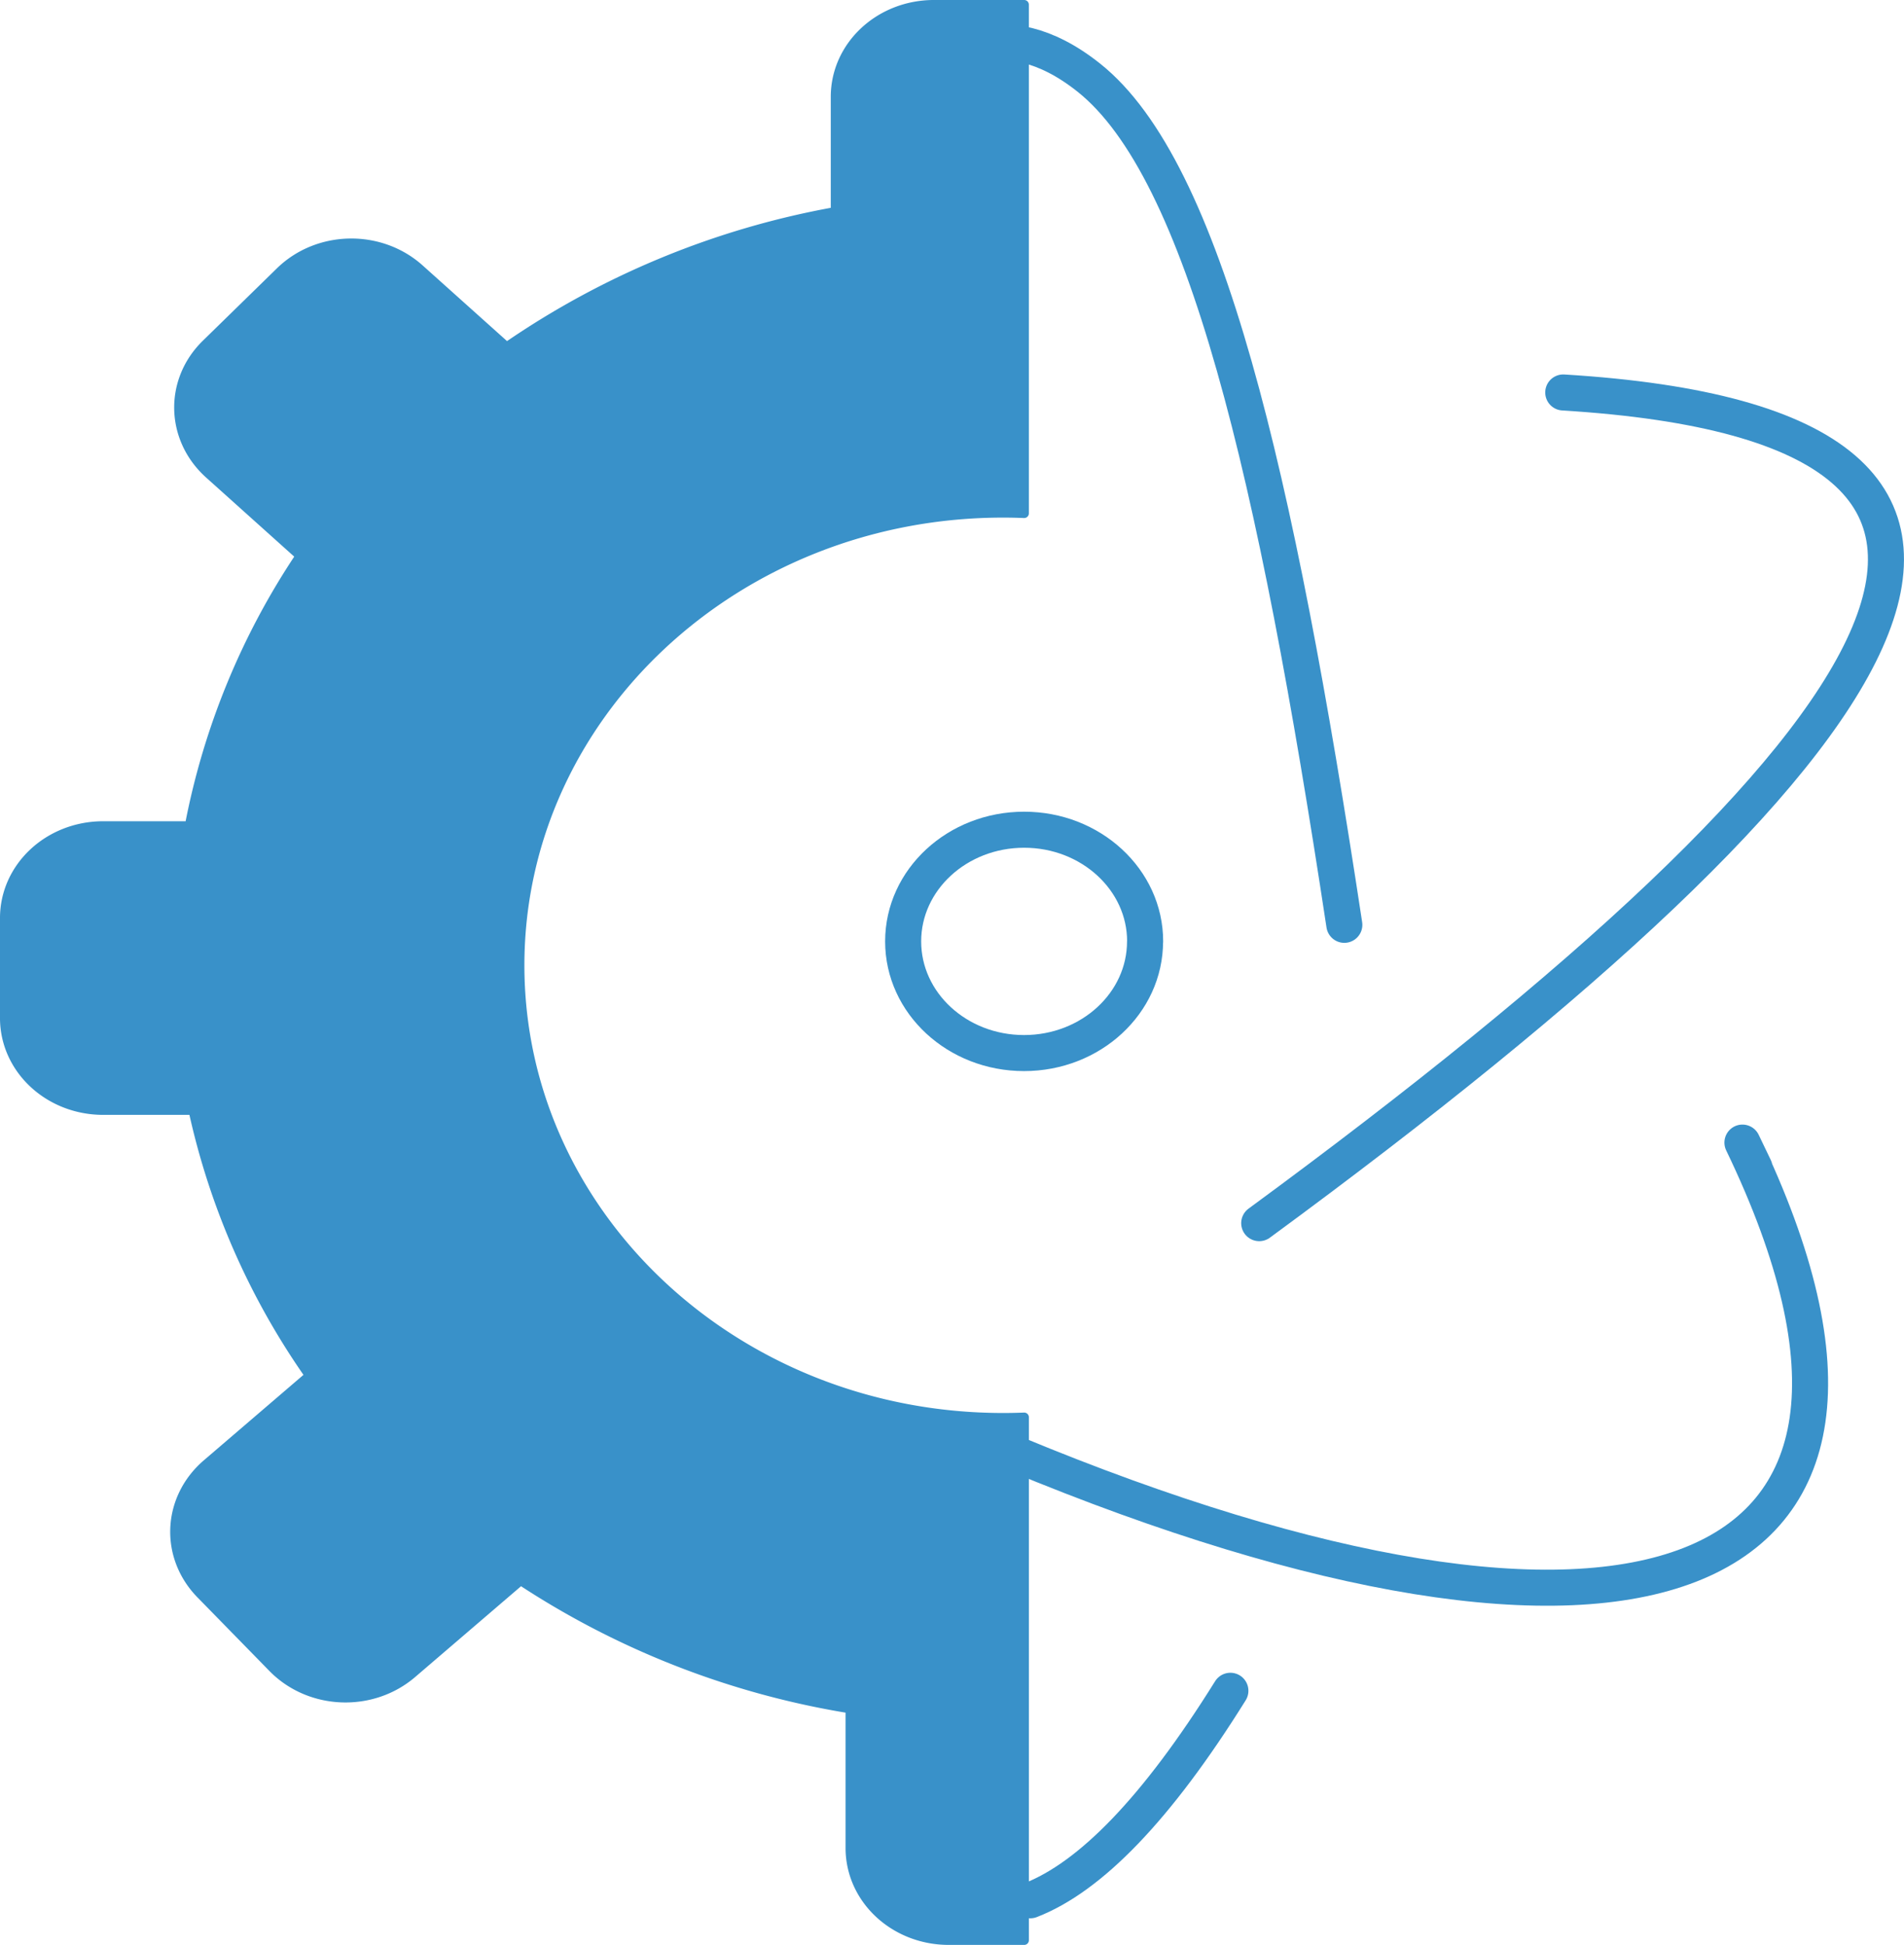 <svg xmlns="http://www.w3.org/2000/svg" viewBox="0 0 950.79 971.29"><defs><style>.cls-1{fill:none;stroke-width:18px;}.cls-1,.cls-2{stroke:#3991c9;stroke-linecap:round;stroke-linejoin:round;}.cls-2{fill:#3991c9;stroke-width:4.69px;}</style></defs><title>TF</title><g id="Layer_2" data-name="Layer 2"><g id="svg8"><path id="path2478" class="cls-1" d="M628.81,610.84C955.8,370.79,1059.37,213,780.63,196"/><path id="path2478-8" class="cls-1" d="M671.31,461.86c-34.27-226-69.77-377-127.56-423.06C499,3.13,469.46,32.37,469.46,32.37"/><path id="path2478-8-0-3-8" class="cls-1" d="M514.49,949c29.94-11.59,63.12-45.6,99.92-104.63"/><path id="path2478-8-0-3-8-3" class="cls-1" d="M506.81,726c304.46,126.37,473.41,73.26,363.3-155.39l6.06,12.63"/><path id="path2564" class="cls-1" d="M571.8,470.13c0,30.8-27.05,55.77-60.42,55.77S451,500.93,451,470.13s27.05-55.77,60.42-55.77,60.42,25,60.42,55.77"/><path id="path857" class="cls-2" d="M2.34,508.35c0,25.53,22,46.07,49.23,46.07H96.48A367,367,0,0,0,154.68,687L103.38,731c-20.12,17.23-21.5,46.26-3.09,65.1l35.93,36.75c18.41,18.83,49.43,20.12,69.55,2.89L260,789.23A421.56,421.56,0,0,0,424.59,853.3v69.57c0,25.53,22,46.07,49.23,46.07h37.62V707.78q-5.26.21-10.52.21C367.6,708,259.52,606.84,259.52,482.07S367.6,256.14,500.91,256.14q5.26,0,10.52.22V2.34h-45c-27.27,0-49.23,20.55-49.23,46.07v57.33A420.42,420.42,0,0,0,253,173.32l-43.49-39c-19.69-17.67-50.73-17.05-69.6,1.37l-36.83,36C84.19,190,84.84,219.1,104.53,236.77L150,277.59A365.83,365.83,0,0,0,94.63,412.47H51.57C24.3,412.47,2.34,433,2.34,458.54Z"/></g></g></svg>